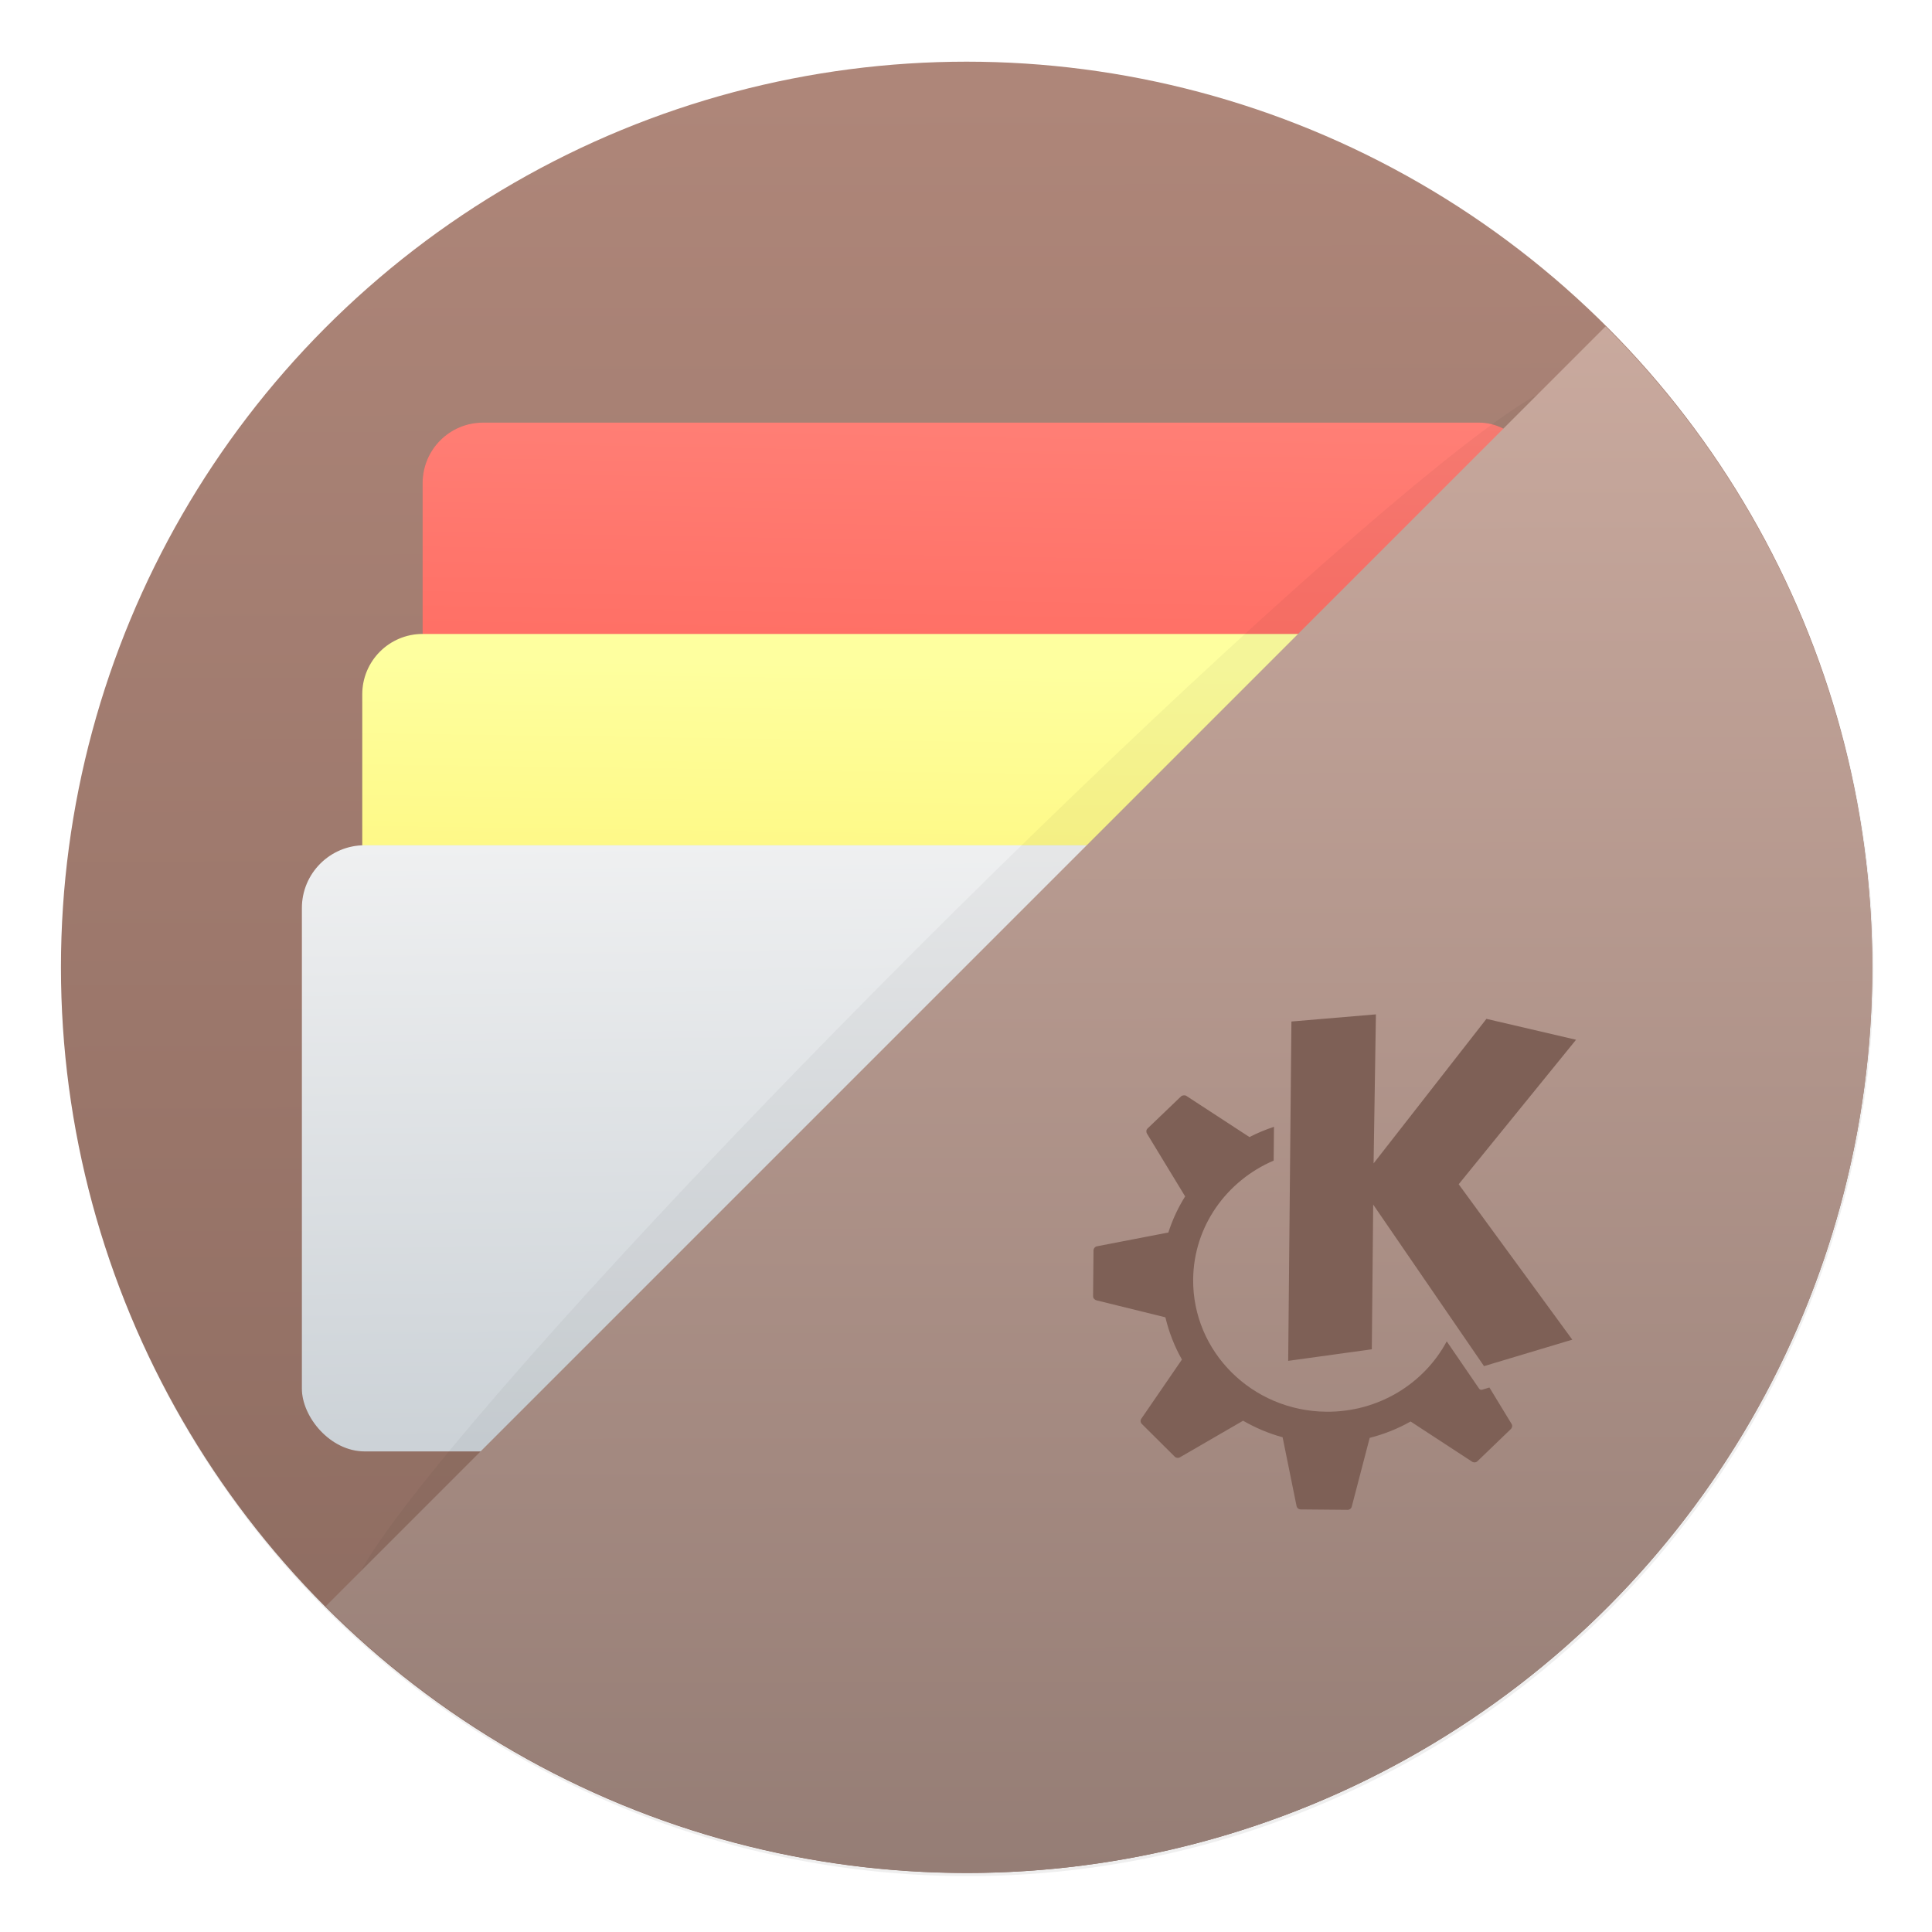 <svg width="64" height="64" version="1.1" xmlns="http://www.w3.org/2000/svg" xmlns:xlink="http://www.w3.org/1999/xlink">
 <defs>
  <linearGradient id="b" x1="399.57" x2="399.57" y1="545.8" y2="517.8" gradientTransform="matrix(2.143,0,0,2.143,-826.36,-1107.5)" gradientUnits="userSpaceOnUse">
   <stop stop-color="#3889e9" offset="0"/>
   <stop stop-color="#5ea5fb" offset="1"/>
  </linearGradient>
  <filter id="c" x="-.036" y="-.036" width="1.072" height="1.072" color-interpolation-filters="sRGB">
   <feGaussianBlur stdDeviation="0.42"/>
  </filter>
  <linearGradient id="g" x1="-322.18" x2="-320.91" y1="509.99" y2="594.99" gradientTransform="matrix(.265 0 0 .233 112.51 -91.006)" gradientUnits="userSpaceOnUse">
   <stop stop-color="#eff0f1" offset="0"/>
   <stop stop-color="#ccd2d7" offset="1"/>
  </linearGradient>
  <linearGradient id="e" x1="-303.15" x2="-301.88" y1="591.82" y2="515.06" gradientTransform="matrix(.265 0 0 .226 114.51 -94.346)" gradientUnits="userSpaceOnUse">
   <stop stop-color="#ffee5e" offset="0"/>
   <stop stop-color="#feff9f" offset="1"/>
  </linearGradient>
  <linearGradient id="f" x1="-322.73" x2="-320.91" y1="595.62" y2="510.62" gradientTransform="matrix(.268 0 0 .22 117.69 -98.601)" gradientUnits="userSpaceOnUse">
   <stop stop-color="#ff594d" offset="0"/>
   <stop stop-color="#ff7f76" offset="1"/>
  </linearGradient>
  <linearGradient id="d" x1="32.079" x2="31.961" y1="62.104" y2="3.058" gradientUnits="userSpaceOnUse">
   <stop stop-color="#8a695e" offset="0"/>
   <stop stop-color="#ae8679" offset="1"/>
  </linearGradient>
  <linearGradient id="a" x1="32.079" x2="31.961" y1="62.104" y2="3.058" gradientUnits="userSpaceOnUse">
   <stop stop-color="#957d75" offset="0"/>
   <stop stop-color="#d1b0a4" offset="1"/>
  </linearGradient>
  <filter id="j" x="-.028" y="-.051" width="1.056" height="1.102" color-interpolation-filters="sRGB">
   <feGaussianBlur stdDeviation="0.425"/>
  </filter>
  <filter id="i" x="-.028" y="-.052" width="1.055" height="1.104" color-interpolation-filters="sRGB">
   <feGaussianBlur stdDeviation="0.42"/>
  </filter>
  <filter id="h" x="-.027" y="-.053" width="1.054" height="1.106" color-interpolation-filters="sRGB">
   <feGaussianBlur stdDeviation="0.42"/>
  </filter>
  <filter id="k" x="-.084" y="-.084" width="1.168" height="1.168" color-interpolation-filters="sRGB">
   <feGaussianBlur stdDeviation="1.407"/>
  </filter>
 </defs>
 <circle transform="matrix(2.143 0 0 2.143 -826.36 -1107.5)" cx="400.57" cy="531.8" r="14" filter="url(#c)" opacity=".25" stroke-width=".733"/>
 <g stroke-width="1.571">
  <circle cx="32.02" cy="32.044" r="30.001" fill="url(#d)"/>
  <circle cx="32.02" cy="32.044" r="30.001" fill-opacity="0"/>
  <circle cx="32.02" cy="32.044" r="0" fill="url(#b)"/>
 </g>
 <g>
  <rect x="14" y="14" width="37" height="19" ry="2" filter="url(#h)" opacity=".25"/>
  <rect x="14" y="14" width="37" height="19" ry="2" fill="url(#f)"/>
  <rect x="12" y="21" width="36.579" height="19.463" ry="2" filter="url(#i)" opacity=".25"/>
  <rect x="12" y="21" width="36.579" height="19.463" ry="2" fill="url(#e)"/>
  <rect x="10" y="28" width="36.579" height="20.08" ry="2.08" filter="url(#j)" opacity=".25"/>
  <rect x="10" y="28" width="36.579" height="20.08" ry="2.08" fill="url(#g)"/>
  <ellipse transform="rotate(-45)" cx="-.789" cy="45.732" rx="28.351" ry="2.033" fill-rule="evenodd" filter="url(#k)" opacity=".2" style="paint-order:fill markers stroke"/>
 </g>
 <path d="m53.188 10.812-42.4 42.4a30.001 30.001 0 0 0 21.232 8.832 30.001 30.001 0 0 0 30.002-30 30.001 30.001 0 0 0-8.834-21.232z" fill="url(#a)" stroke-width="1.571"/>
 <path id="path5692_1_" d="m45.579 33.602-2.799 0.237-0.107 11.241 2.77-0.383 0.046-4.793 3.671 5.351 2.924-0.877-3.763-5.148 3.888-4.787-2.969-0.692-3.738 4.788 0.077-4.938zm-6.365 2.683c-0.032 0.002-0.066 0.01-0.09 0.034l-1.109 1.063c-0.047 0.045-0.053 0.114-0.021 0.169l1.265 2.081c-0.232 0.372-0.421 0.772-0.555 1.196l-2.365 0.457c-0.066 0.013-0.114 0.073-0.115 0.139l-0.014 1.516c-6.13e-4 0.064 0.049 0.119 0.112 0.135l2.283 0.563c0.118 0.494 0.302 0.967 0.548 1.399l-1.345 1.959c-0.038 0.055-0.031 0.128 0.018 0.175l1.089 1.083c0.046 0.045 0.117 0.052 0.173 0.02l2.091-1.211c0.406 0.234 0.845 0.422 1.309 0.548l0.462 2.278c0.012 0.064 0.069 0.111 0.136 0.112l1.553 0.014c0.065 5.97e-4 0.122-0.041 0.139-0.104l0.595-2.28c0.481-0.122 0.935-0.305 1.355-0.542l2.037 1.331c0.056 0.036 0.131 0.03 0.179-0.017l1.104-1.063c0.047-0.045 0.059-0.114 0.026-0.169l-0.735-1.208-0.246 0.074c-0.036 0.01-0.074-0.006-0.095-0.036-2e-5 2e-6 -0.465-0.681-1.073-1.567-0.75 1.399-2.26 2.347-3.99 2.331-2.457-0.022-4.432-1.986-4.41-4.384 0.016-1.764 1.112-3.269 2.667-3.935l0.01-1.119c-0.283 0.094-0.556 0.207-0.816 0.342-4.7e-4 -3e-4 5.1e-4 -0.005 6.1e-5 -0.005l-2.085-1.36c-0.028-0.019-0.058-0.022-0.089-0.02z" fill="#7e6056"/>
</svg>
